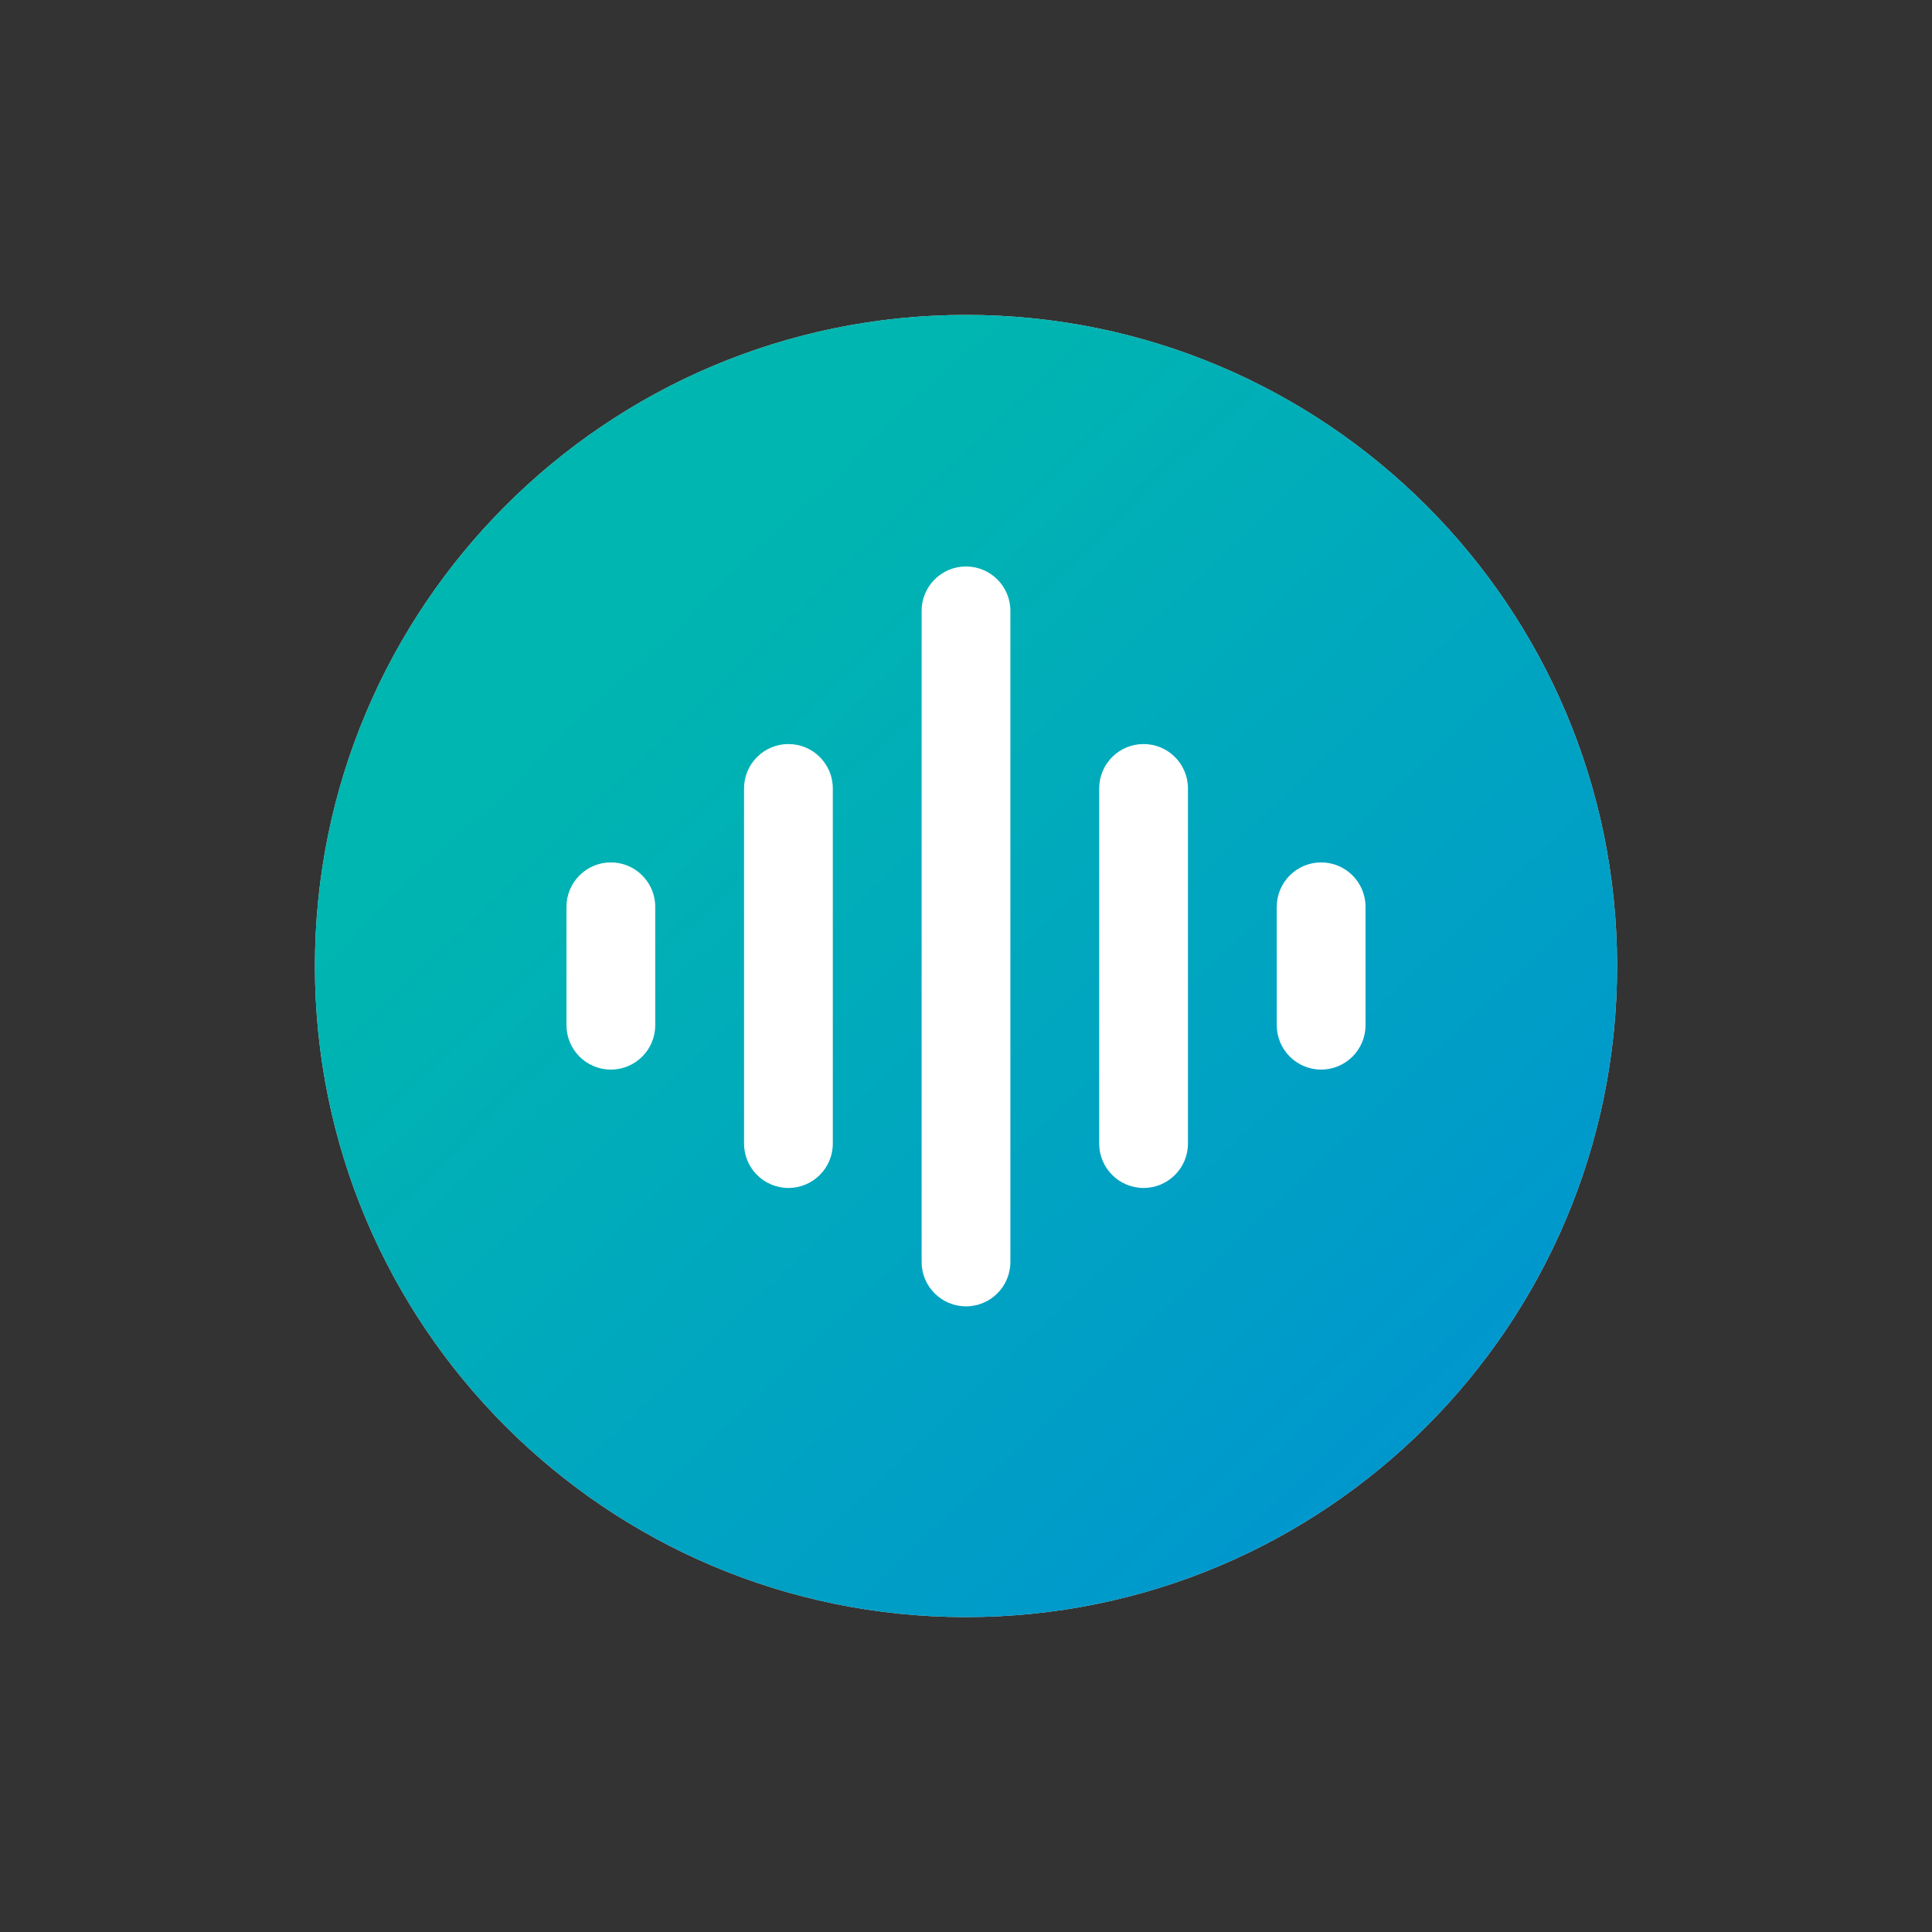 <svg width="68" height="68" viewBox="0 0 68 68" fill="none" xmlns="http://www.w3.org/2000/svg">
<rect x="0" y="0" width="68" height="68" fill="#333333" stroke="none"/>
<g clip-path="url(#clip0_2465_41501)">
<path d="M34 56.917C46.657 56.917 56.917 46.657 56.917 34.001C56.917 21.344 46.657 11.084 34 11.084C21.344 11.084 11.084 21.344 11.084 34.001C11.084 46.657 21.344 56.917 34 56.917Z" fill="#D9D9D9"/>
<path d="M34 56.917C46.657 56.917 56.917 46.657 56.917 34.001C56.917 21.344 46.657 11.084 34 11.084C21.344 11.084 11.084 21.344 11.084 34.001C11.084 46.657 21.344 56.917 34 56.917Z" fill="url(#paint0_linear_2465_41501)"/>
<path fill-rule="evenodd" clip-rule="evenodd" d="M34 19.938C34.863 19.938 35.562 20.637 35.562 21.5V44.417C35.562 45.28 34.863 45.979 34 45.979C33.137 45.979 32.438 45.28 32.438 44.417V21.5C32.438 20.637 33.137 19.938 34 19.938ZM27.75 26.188C28.613 26.188 29.312 26.887 29.312 27.75V40.25C29.312 41.113 28.613 41.812 27.75 41.812C26.887 41.812 26.188 41.113 26.188 40.25V27.75C26.188 26.887 26.887 26.188 27.75 26.188ZM40.25 26.188C41.113 26.188 41.812 26.887 41.812 27.75V40.25C41.812 41.113 41.113 41.812 40.25 41.812C39.387 41.812 38.688 41.113 38.688 40.25V27.75C38.688 26.887 39.387 26.188 40.25 26.188ZM21.5 30.354C22.363 30.354 23.062 31.054 23.062 31.917V36.083C23.062 36.946 22.363 37.646 21.5 37.646C20.637 37.646 19.938 36.946 19.938 36.083V31.917C19.938 31.054 20.637 30.354 21.5 30.354ZM46.5 30.354C47.363 30.354 48.062 31.054 48.062 31.917V36.083C48.062 36.946 47.363 37.646 46.5 37.646C45.637 37.646 44.938 36.946 44.938 36.083V31.917C44.938 31.054 45.637 30.354 46.5 30.354Z" fill="white"/>
</g>
<defs>
<linearGradient id="paint0_linear_2465_41501" x1="11.084" y1="15.381" x2="53.336" y2="59.782" gradientUnits="userSpaceOnUse">
<stop offset="0.211" stop-color="#00B6B0"/>
<stop offset="1" stop-color="#0090D4"/>
</linearGradient>
<clipPath id="clip0_2465_41501">
<rect width="50" height="50" fill="white" transform="translate(9 9)"/>
</clipPath>
</defs>
</svg>
